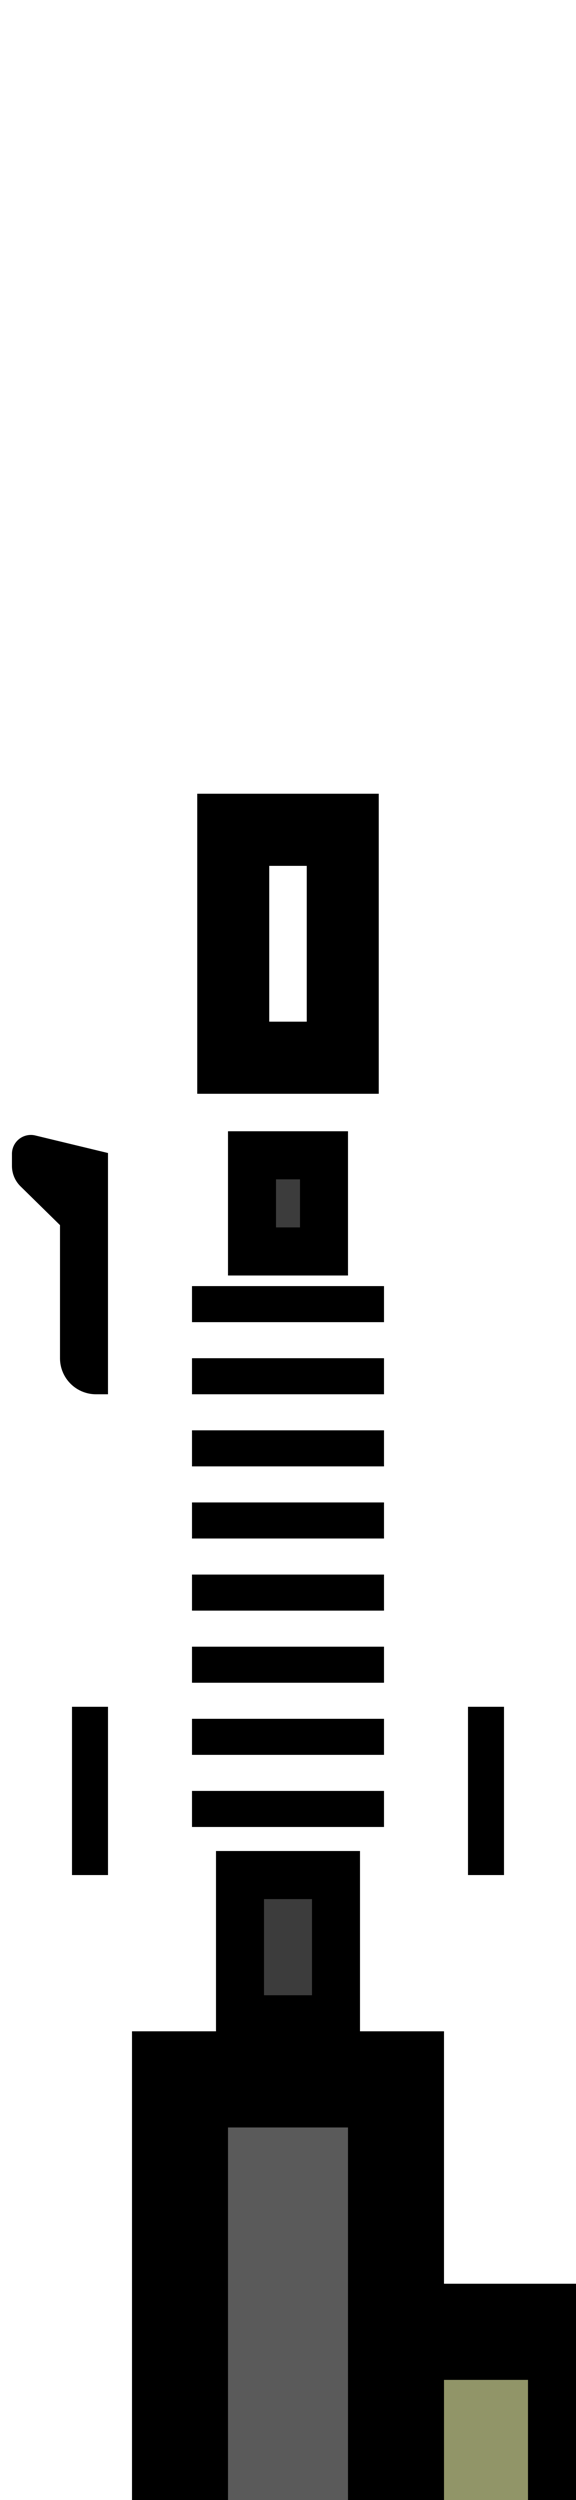 <?xml version="1.0" encoding="UTF-8" standalone="no"?>
<svg
   width="48"
   height="208"
   version="1.1"
   id="svg912"
   sodipodi:docname="gun-vector-01.svg"
   inkscape:version="1.4 (e7c3feb1, 2024-10-09)"
   xmlns:inkscape="http://www.inkscape.org/namespaces/inkscape"
   xmlns:sodipodi="http://sodipodi.sourceforge.net/DTD/sodipodi-0.dtd"
   xmlns="http://www.w3.org/2000/svg"
   xmlns:svg="http://www.w3.org/2000/svg"
   xmlns:rdf="http://www.w3.org/1999/02/22-rdf-syntax-ns#"
   xmlns:cc="http://creativecommons.org/ns#"
   xmlns:dc="http://purl.org/dc/elements/1.1/">
  <sodipodi:namedview
     pagecolor="#ffffff"
     bordercolor="#666666"
     borderopacity="1"
     objecttolerance="10"
     gridtolerance="10"
     guidetolerance="10"
     inkscape:pageopacity="0"
     inkscape:pageshadow="2"
     inkscape:window-width="1920"
     inkscape:window-height="1021"
     id="namedview914"
     showgrid="true"
     fit-margin-top="1"
     fit-margin-left="1"
     fit-margin-bottom="1"
     fit-margin-right="1"
     inkscape:zoom="5.8323324"
     inkscape:cx="15.34549"
     inkscape:cy="96.016475"
     inkscape:window-x="1512"
     inkscape:window-y="31"
     inkscape:window-maximized="0"
     inkscape:current-layer="svg912"
     inkscape:showpageshadow="2"
     inkscape:pagecheckerboard="0"
     inkscape:deskcolor="#d1d1d1">
    <inkscape:grid
       type="xygrid"
       id="grid857"
       empspacing="4"
       spacingy="2"
       spacingx="2"
       originx="0"
       originy="0"
       units="px" />
  </sodipodi:namedview>
  <defs
     id="defs908">
    <inkscape:path-effect
       effect="fillet_chamfer"
       id="path-effect9"
       is_visible="true"
       lpeversion="1"
       nodesatellites_param="F,0,0,1,0,0,0,1 @ F,0,0,1,0,0,0,1 @ F,0,0,1,0,0,0,1 @ F,0,0,1,0,0,0,1"
       radius="0"
       unit="px"
       method="auto"
       mode="F"
       chamfer_steps="1"
       flexible="false"
       use_knot_distance="true"
       apply_no_radius="true"
       apply_with_radius="true"
       only_selected="false"
       hide_knots="false" />
    <inkscape:path-effect
       effect="fillet_chamfer"
       id="path-effect7"
       is_visible="true"
       lpeversion="1"
       nodesatellites_param="F,0,0,1,0,0,0,1 @ F,0,0,1,0,0,0,1 @ F,0,0,1,0,0,0,1 @ F,0,0,1,0,0,0,1 @ F,0,0,1,0,0,0,1 @ F,0,0,1,0,0,0,1 @ F,0,0,1,0,0,0,1 @ F,0,0,1,0,0,0,1"
       radius="0"
       unit="px"
       method="auto"
       mode="F"
       chamfer_steps="1"
       flexible="false"
       use_knot_distance="true"
       apply_no_radius="true"
       apply_with_radius="true"
       only_selected="false"
       hide_knots="false" />
    <inkscape:path-effect
       effect="fillet_chamfer"
       id="path-effect4"
       is_visible="true"
       lpeversion="1"
       nodesatellites_param="F,0,0,1,0,3,0,1 @ F,0,0,1,0,0,0,1 @ F,0,0,1,0,1,0,1 @ F,0,0,1,0,2,0,1 @ F,0,0,1,0,0,0,1 @ F,0,0,1,0,0,0,1"
       radius="0"
       unit="px"
       method="auto"
       mode="F"
       chamfer_steps="1"
       flexible="false"
       use_knot_distance="true"
       apply_no_radius="true"
       apply_with_radius="true"
       only_selected="false"
       hide_knots="false" />
    <clipPath
       id="a">
      <rect
         ry="3.836"
         rx="2.469"
         y="280.067"
         x="0.529"
         height="16.933"
         width="3.704"
         stroke-miterlimit="10"
         id="rect902"
         style="fill:#8f8f8f;stroke-width:2.286;stroke-miterlimit:10" />
    </clipPath>
    <clipPath
       id="b">
      <rect
         width="3.704"
         height="16.933"
         x="0.529"
         y="280.067"
         rx="2.469"
         ry="3.836"
         clip-path="url(#a)"
         stroke-miterlimit="10"
         id="rect905"
         style="fill:#8f8f8f;stroke-width:2.286;stroke-miterlimit:10" />
    </clipPath>
    <clipPath
       clipPathUnits="userSpaceOnUse"
       id="clipPath862">
      <path
         sodipodi:nodetypes="ccccccccc"
         inkscape:connector-curvature="0"
         id="path864"
         d="M 35.471,67.412 37.765,72 v 85.412 L 30.882,162 H 17.118 l -6.882,-4.588 V 72 l 2.294,-4.588 z"
         style="fill:#515151;stroke-width:11.471;stroke-miterlimit:10;stroke-opacity:0.49" />
    </clipPath>
    <clipPath
       clipPathUnits="userSpaceOnUse"
       id="clipPath952">
      <path
         style="fill:#515151;stroke-width:10.001;stroke-miterlimit:10;stroke-opacity:0.49"
         d="m 34,50.525 v 56 l 2,4 v 68 L 34,180 v 16 H 14 v -16 l -2,-1.475 v -68 l 2,-4 V 50.525 Z"
         id="path954"
         inkscape:connector-curvature="0"
         sodipodi:nodetypes="ccccccccccccc" />
    </clipPath>
    <clipPath
       clipPathUnits="userSpaceOnUse"
       id="clipPath1052">
      <path
         style="fill:#515151;stroke-width:10.001;stroke-miterlimit:10;stroke-opacity:0.49"
         d="m 36,64 4,8 v 40 l -4,8 3e-6,16 -4,4 2,22 v 6 56 H 14 v -56 -6 l 2,-22 -4,-4 -3e-6,-16 L 8,112 V 72 l 4,-8 z"
         id="path1054"
         inkscape:connector-curvature="0"
         sodipodi:nodetypes="ccccccccccccccccccc" />
    </clipPath>
    <clipPath
       clipPathUnits="userSpaceOnUse"
       id="clipPath852">
      <path
         sodipodi:nodetypes="ccccccccccccccccccc"
         inkscape:connector-curvature="0"
         id="path854"
         d="m 36,64 4,8 v 40 l -4,8 3e-6,24 -4,4 2,14 v 6 56 H 14 v -56 -6 l 2,-14 -4,-4 -3e-6,-24 L 8,112 V 72 l 4,-8 z"
         style="fill:#7b673c;fill-opacity:1;stroke-width:10.001;stroke-miterlimit:10;stroke-opacity:0.49" />
    </clipPath>
    <inkscape:path-effect
       effect="fillet_chamfer"
       id="path-effect7-5"
       is_visible="true"
       lpeversion="1"
       nodesatellites_param="F,0,0,1,0,0,0,1 @ F,0,0,1,0,0,0,1 @ F,0,0,1,0,0,0,1 @ F,0,0,1,0,0,0,1 @ F,0,0,1,0,0,0,1 @ F,0,0,1,0,0,0,1 @ F,0,0,1,0,0,0,1 @ F,0,0,1,0,0,0,1"
       radius="0"
       unit="px"
       method="auto"
       mode="F"
       chamfer_steps="1"
       flexible="false"
       use_knot_distance="true"
       apply_no_radius="true"
       apply_with_radius="true"
       only_selected="false"
       hide_knots="false" />
  </defs>
  <path
     style="fill:#919568;fill-opacity:1;stroke:#000000;stroke-width:8;stroke-linecap:round;stroke-dasharray:none;stroke-opacity:1"
     id="rect1"
     width="22"
     height="77"
     x="13"
     y="102"
     inkscape:path-effect="#path-effect9"
     sodipodi:type="rect"
     d="m 13,102 h 22 v 77 H 13 Z"
     transform="translate(0,-10)" />
  <path
     style="fill:#000000;fill-opacity:1;stroke:none;stroke-width:7;stroke-linecap:round;stroke-dasharray:none;stroke-opacity:1"
     d="M 6.004,123 V 111.928 L 2.714,108.7 A 2.382,2.382 67.228 0 1 2,107 v -1 a 1.575,1.575 141.773 0 1 1.944,-1.532 l 6.059,1.46 V 126 H 9.004 a 3,3 45 0 1 -3,-3 z"
     id="path4"
     sodipodi:nodetypes="ccccccc"
     inkscape:path-effect="#path-effect4"
     inkscape:original-d="M 6.0037593,126 V 111.92844 L 2,108 v -4 l 8.003759,1.92844 V 126 Z"
     transform="translate(-1.004,-10)" />
  <rect
     style="fill:#000000;fill-opacity:1;stroke:none;stroke-width:7;stroke-linecap:round;stroke-dasharray:none;stroke-opacity:1"
     id="rect4"
     width="3"
     height="14"
     x="6"
     y="142" />
  <rect
     style="fill:#000000;fill-opacity:1;stroke:none;stroke-width:7;stroke-linecap:round;stroke-dasharray:none;stroke-opacity:1"
     id="rect4-9"
     width="3"
     height="14"
     x="39"
     y="142" />
  <rect
     style="fill:#000000;fill-opacity:1;stroke:none;stroke-width:7;stroke-linecap:round;stroke-dasharray:none;stroke-opacity:1"
     id="rect5"
     width="16"
     height="3"
     x="16"
     y="107" />
  <rect
     style="fill:#000000;fill-opacity:1;stroke:none;stroke-width:7;stroke-linecap:round;stroke-dasharray:none;stroke-opacity:1"
     id="rect5-0"
     width="16"
     height="3"
     x="16"
     y="113" />
  <rect
     style="fill:#000000;fill-opacity:1;stroke:none;stroke-width:7;stroke-linecap:round;stroke-dasharray:none;stroke-opacity:1"
     id="rect5-0-8"
     width="16"
     height="3"
     x="16"
     y="119" />
  <rect
     style="fill:#000000;fill-opacity:1;stroke:none;stroke-width:7;stroke-linecap:round;stroke-dasharray:none;stroke-opacity:1"
     id="rect5-0-7"
     width="16"
     height="3"
     x="16"
     y="125" />
  <rect
     style="fill:#000000;fill-opacity:1;stroke:none;stroke-width:7;stroke-linecap:round;stroke-dasharray:none;stroke-opacity:1"
     id="rect5-0-3"
     width="16"
     height="3"
     x="16"
     y="131" />
  <rect
     style="fill:#000000;fill-opacity:1;stroke:none;stroke-width:7;stroke-linecap:round;stroke-dasharray:none;stroke-opacity:1"
     id="rect5-0-4"
     width="16"
     height="3"
     x="16"
     y="137" />
  <rect
     style="fill:#000000;fill-opacity:1;stroke:none;stroke-width:7;stroke-linecap:round;stroke-dasharray:none;stroke-opacity:1"
     id="rect5-0-9"
     width="16"
     height="3"
     x="16"
     y="143" />
  <rect
     style="fill:#000000;fill-opacity:1;stroke:none;stroke-width:7;stroke-linecap:round;stroke-dasharray:none;stroke-opacity:1"
     id="rect5-0-1"
     width="16"
     height="3"
     x="16"
     y="149" />
  <rect
     style="fill:#3c3c3c;fill-opacity:1;stroke:#000000;stroke-width:4;stroke-linecap:round;stroke-dasharray:none;stroke-opacity:1"
     id="rect6"
     width="6"
     height="8"
     x="21"
     y="96.118" />
  <rect
     style="fill:#3c3c3c;fill-opacity:1;stroke:#000000;stroke-width:4;stroke-linecap:round;stroke-dasharray:none;stroke-opacity:1"
     id="rect6-1"
     width="8"
     height="12"
     x="20"
     y="156" />
  <rect
     style="fill:#5a5a5a;fill-opacity:1;stroke:#000000;stroke-width:8;stroke-linecap:round;stroke-dasharray:none;stroke-opacity:1"
     id="rect8"
     width="18"
     height="42"
     x="15"
     y="173" />
  <rect
     style="fill:none;stroke:#000000;stroke-width:6;stroke-linecap:round;stroke-dasharray:none;stroke-opacity:1"
     id="rect2"
     width="9.125"
     height="18.963"
     x="19.437"
     y="69.037"
     ry="0"
     rx="0" />
</svg>
